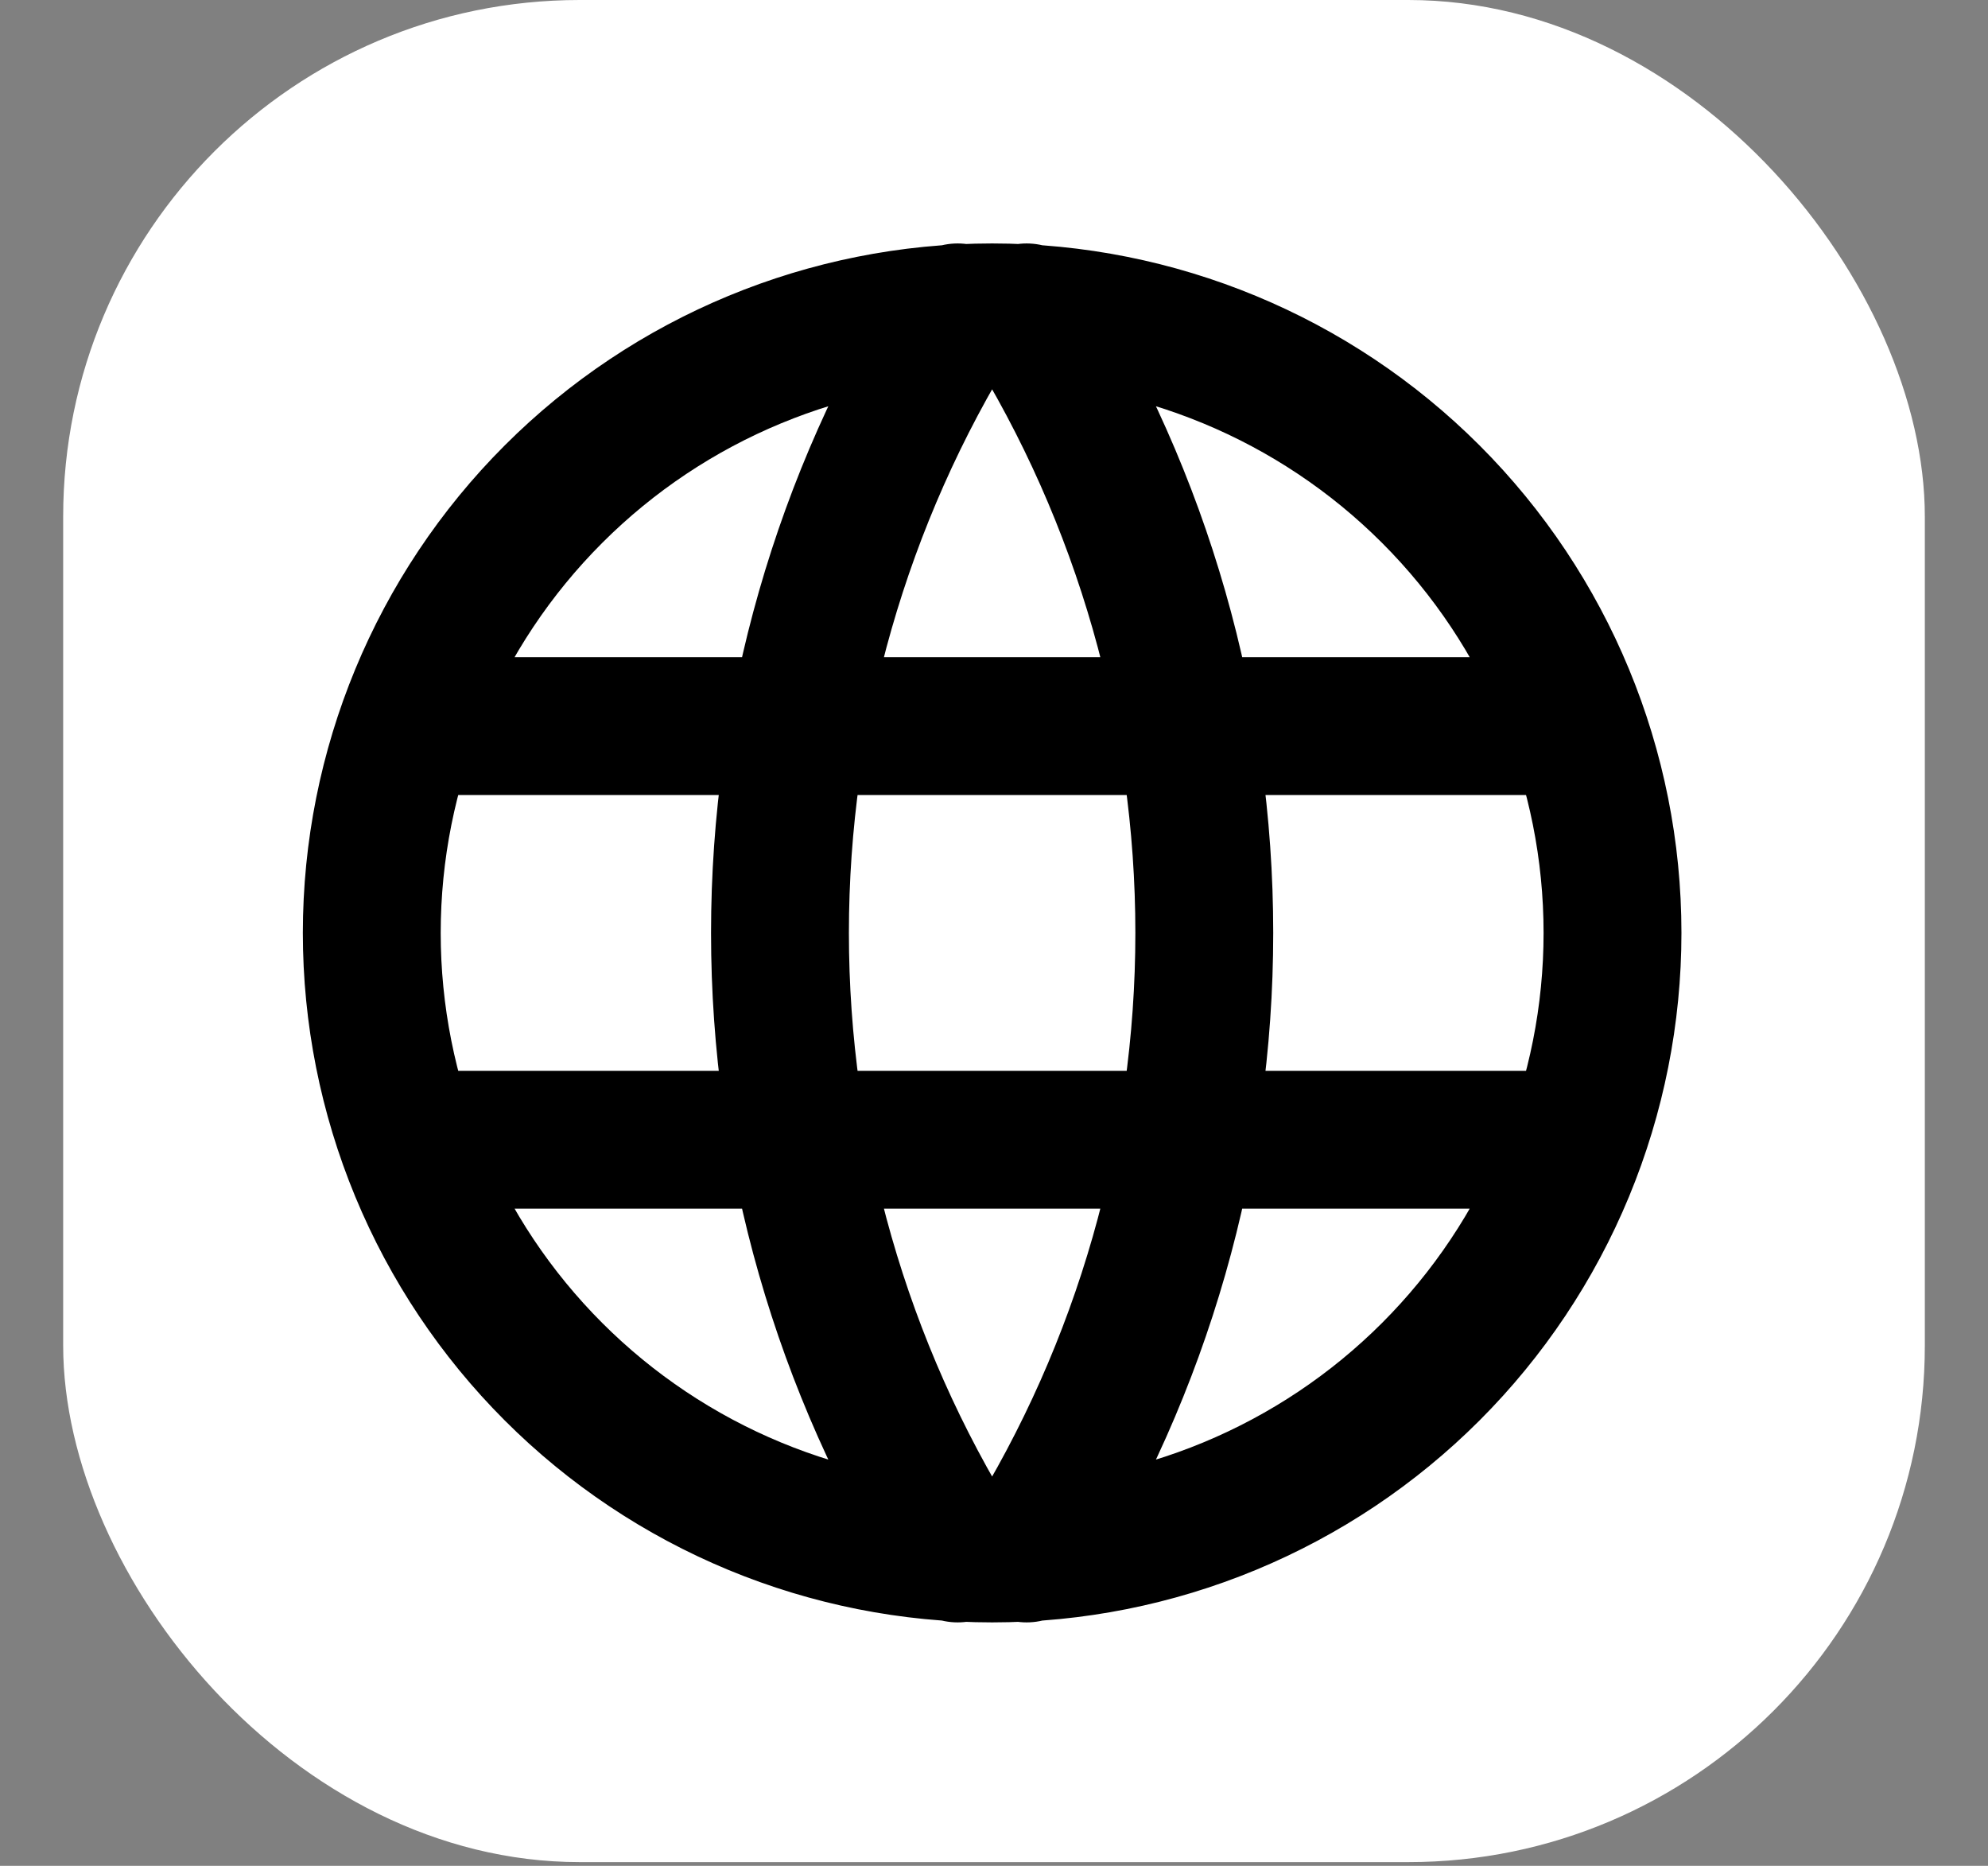 <svg width="535" height="502" viewBox="0 0 535 502" fill="none" xmlns="http://www.w3.org/2000/svg">
<rect x="0" y="0" width="535" height="502" fill="#808080" stroke="none"/>
<rect x="17" width="501" height="501" rx="139" fill="white"/>
<path d="M111.173 195.35H422.813M111.173 306.65H422.813M257.719 84.05C226.468 134.128 209.901 191.971 209.901 251C209.901 310.028 226.468 367.872 257.719 417.95M276.275 84.05C307.525 134.128 324.093 191.971 324.093 251C324.093 310.028 307.525 367.872 276.275 417.95M100.05 251C100.05 272.924 104.368 294.633 112.758 314.889C121.148 335.144 133.446 353.549 148.948 369.051C164.451 384.554 182.855 396.851 203.111 405.241C223.366 413.632 245.076 417.95 267 417.95C288.924 417.95 310.633 413.632 330.889 405.241C351.144 396.851 369.549 384.554 385.051 369.051C400.554 353.549 412.851 335.144 421.241 314.889C429.632 294.633 433.95 272.924 433.95 251C433.95 206.722 416.36 164.258 385.051 132.948C353.742 101.639 311.278 84.05 267 84.05C222.722 84.05 180.258 101.639 148.948 132.948C117.639 164.258 100.05 206.722 100.05 251Z" stroke="black" stroke-width="37.1" stroke-linecap="round" stroke-linejoin="round"/>
</svg>
